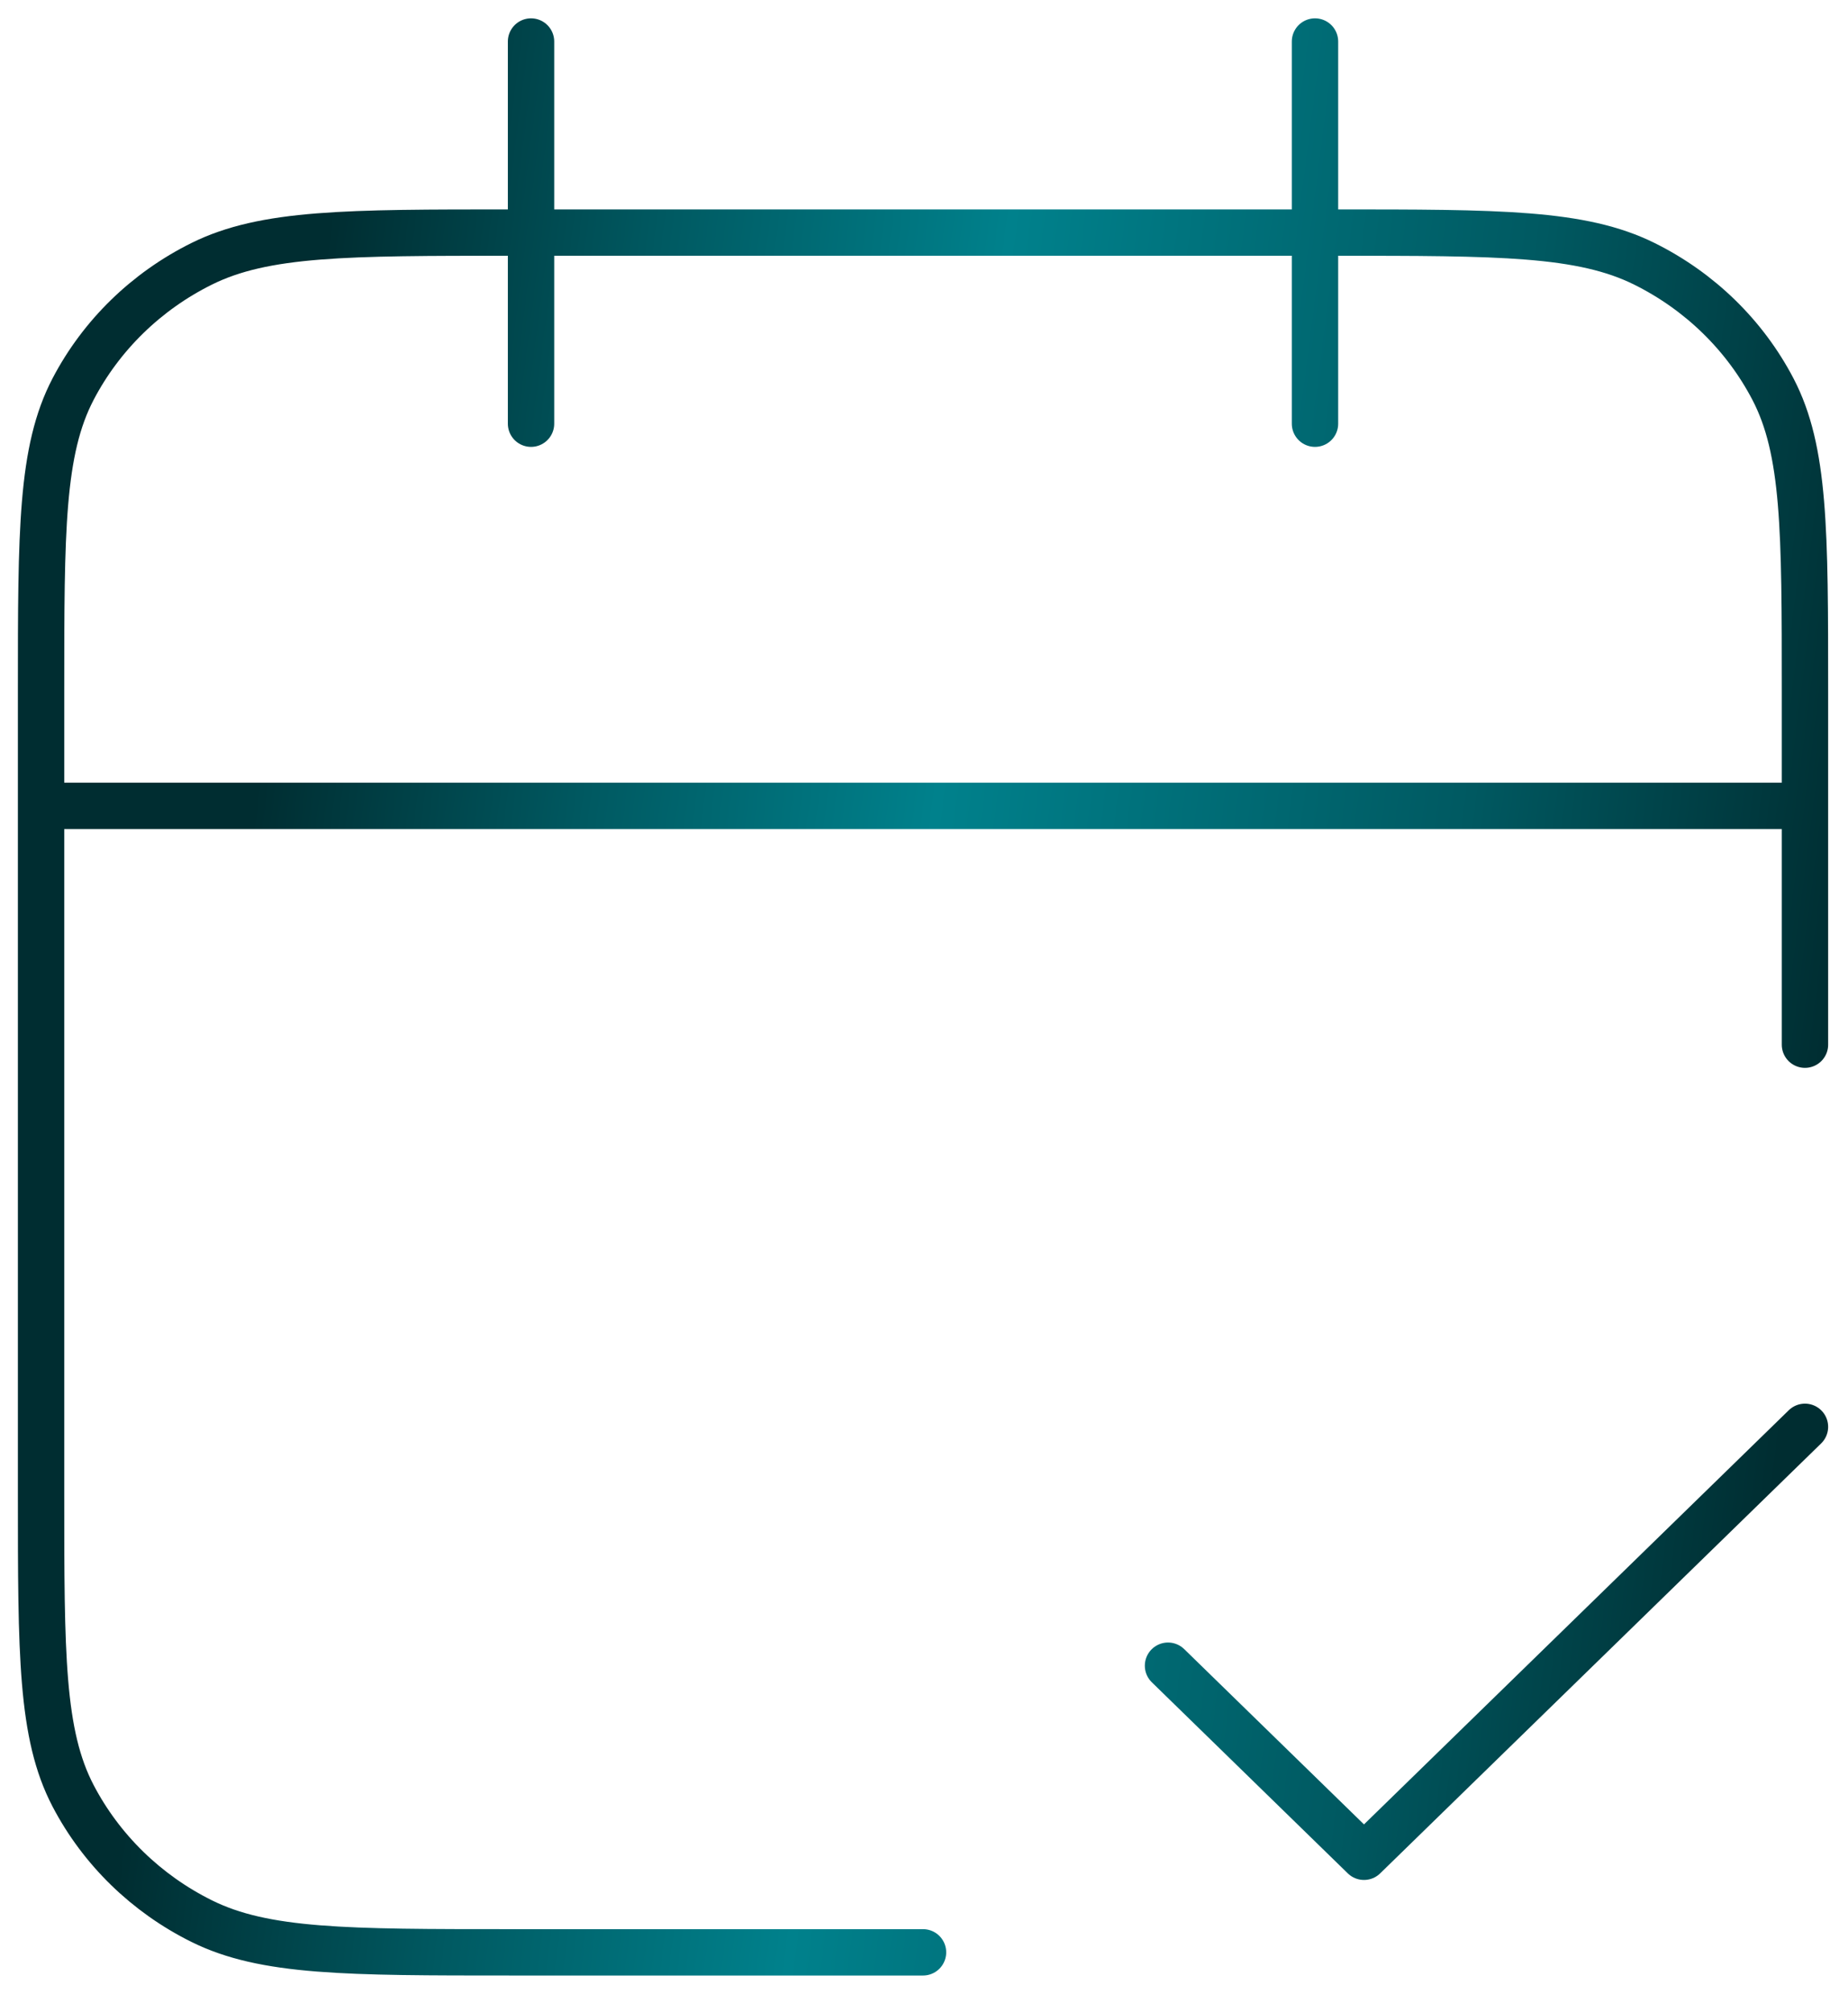 <svg width="45" height="49" viewBox="0 0 45 49" fill="none" xmlns="http://www.w3.org/2000/svg">
<path d="M43.952 19.624H1M43.952 25.44V16.832C43.952 12.923 43.952 10.969 43.172 9.475C42.486 8.162 41.39 7.094 40.043 6.425C38.511 5.664 36.507 5.664 32.498 5.664H12.454C8.445 5.664 6.441 5.664 4.909 6.425C3.562 7.094 2.467 8.162 1.78 9.475C1 10.969 1 12.923 1 16.832V36.375C1 40.284 1 42.238 1.78 43.732C2.467 45.045 3.562 46.113 4.909 46.782C6.441 47.543 8.445 47.543 12.454 47.543H22.476M32.021 1.011V10.318M12.931 1.011V10.318M28.442 40.563L33.214 45.216L43.952 34.746" stroke="url(#paint0_linear_1034_12935)" stroke-width="1.129" stroke-linecap="round" stroke-linejoin="round"/>
<defs>
<linearGradient id="paint0_linear_1034_12935" x1="1" y1="1.852" x2="47.428" y2="7.789" gradientUnits="userSpaceOnUse">
<stop offset="0.158" stop-color="#002D31"/>
<stop offset="0.329" stop-color="#005961"/>
<stop offset="0.51" stop-color="#00818C"/>
<stop offset="0.786" stop-color="#005961"/>
<stop offset="0.988" stop-color="#002D31"/>
</linearGradient>
</defs>
</svg>
